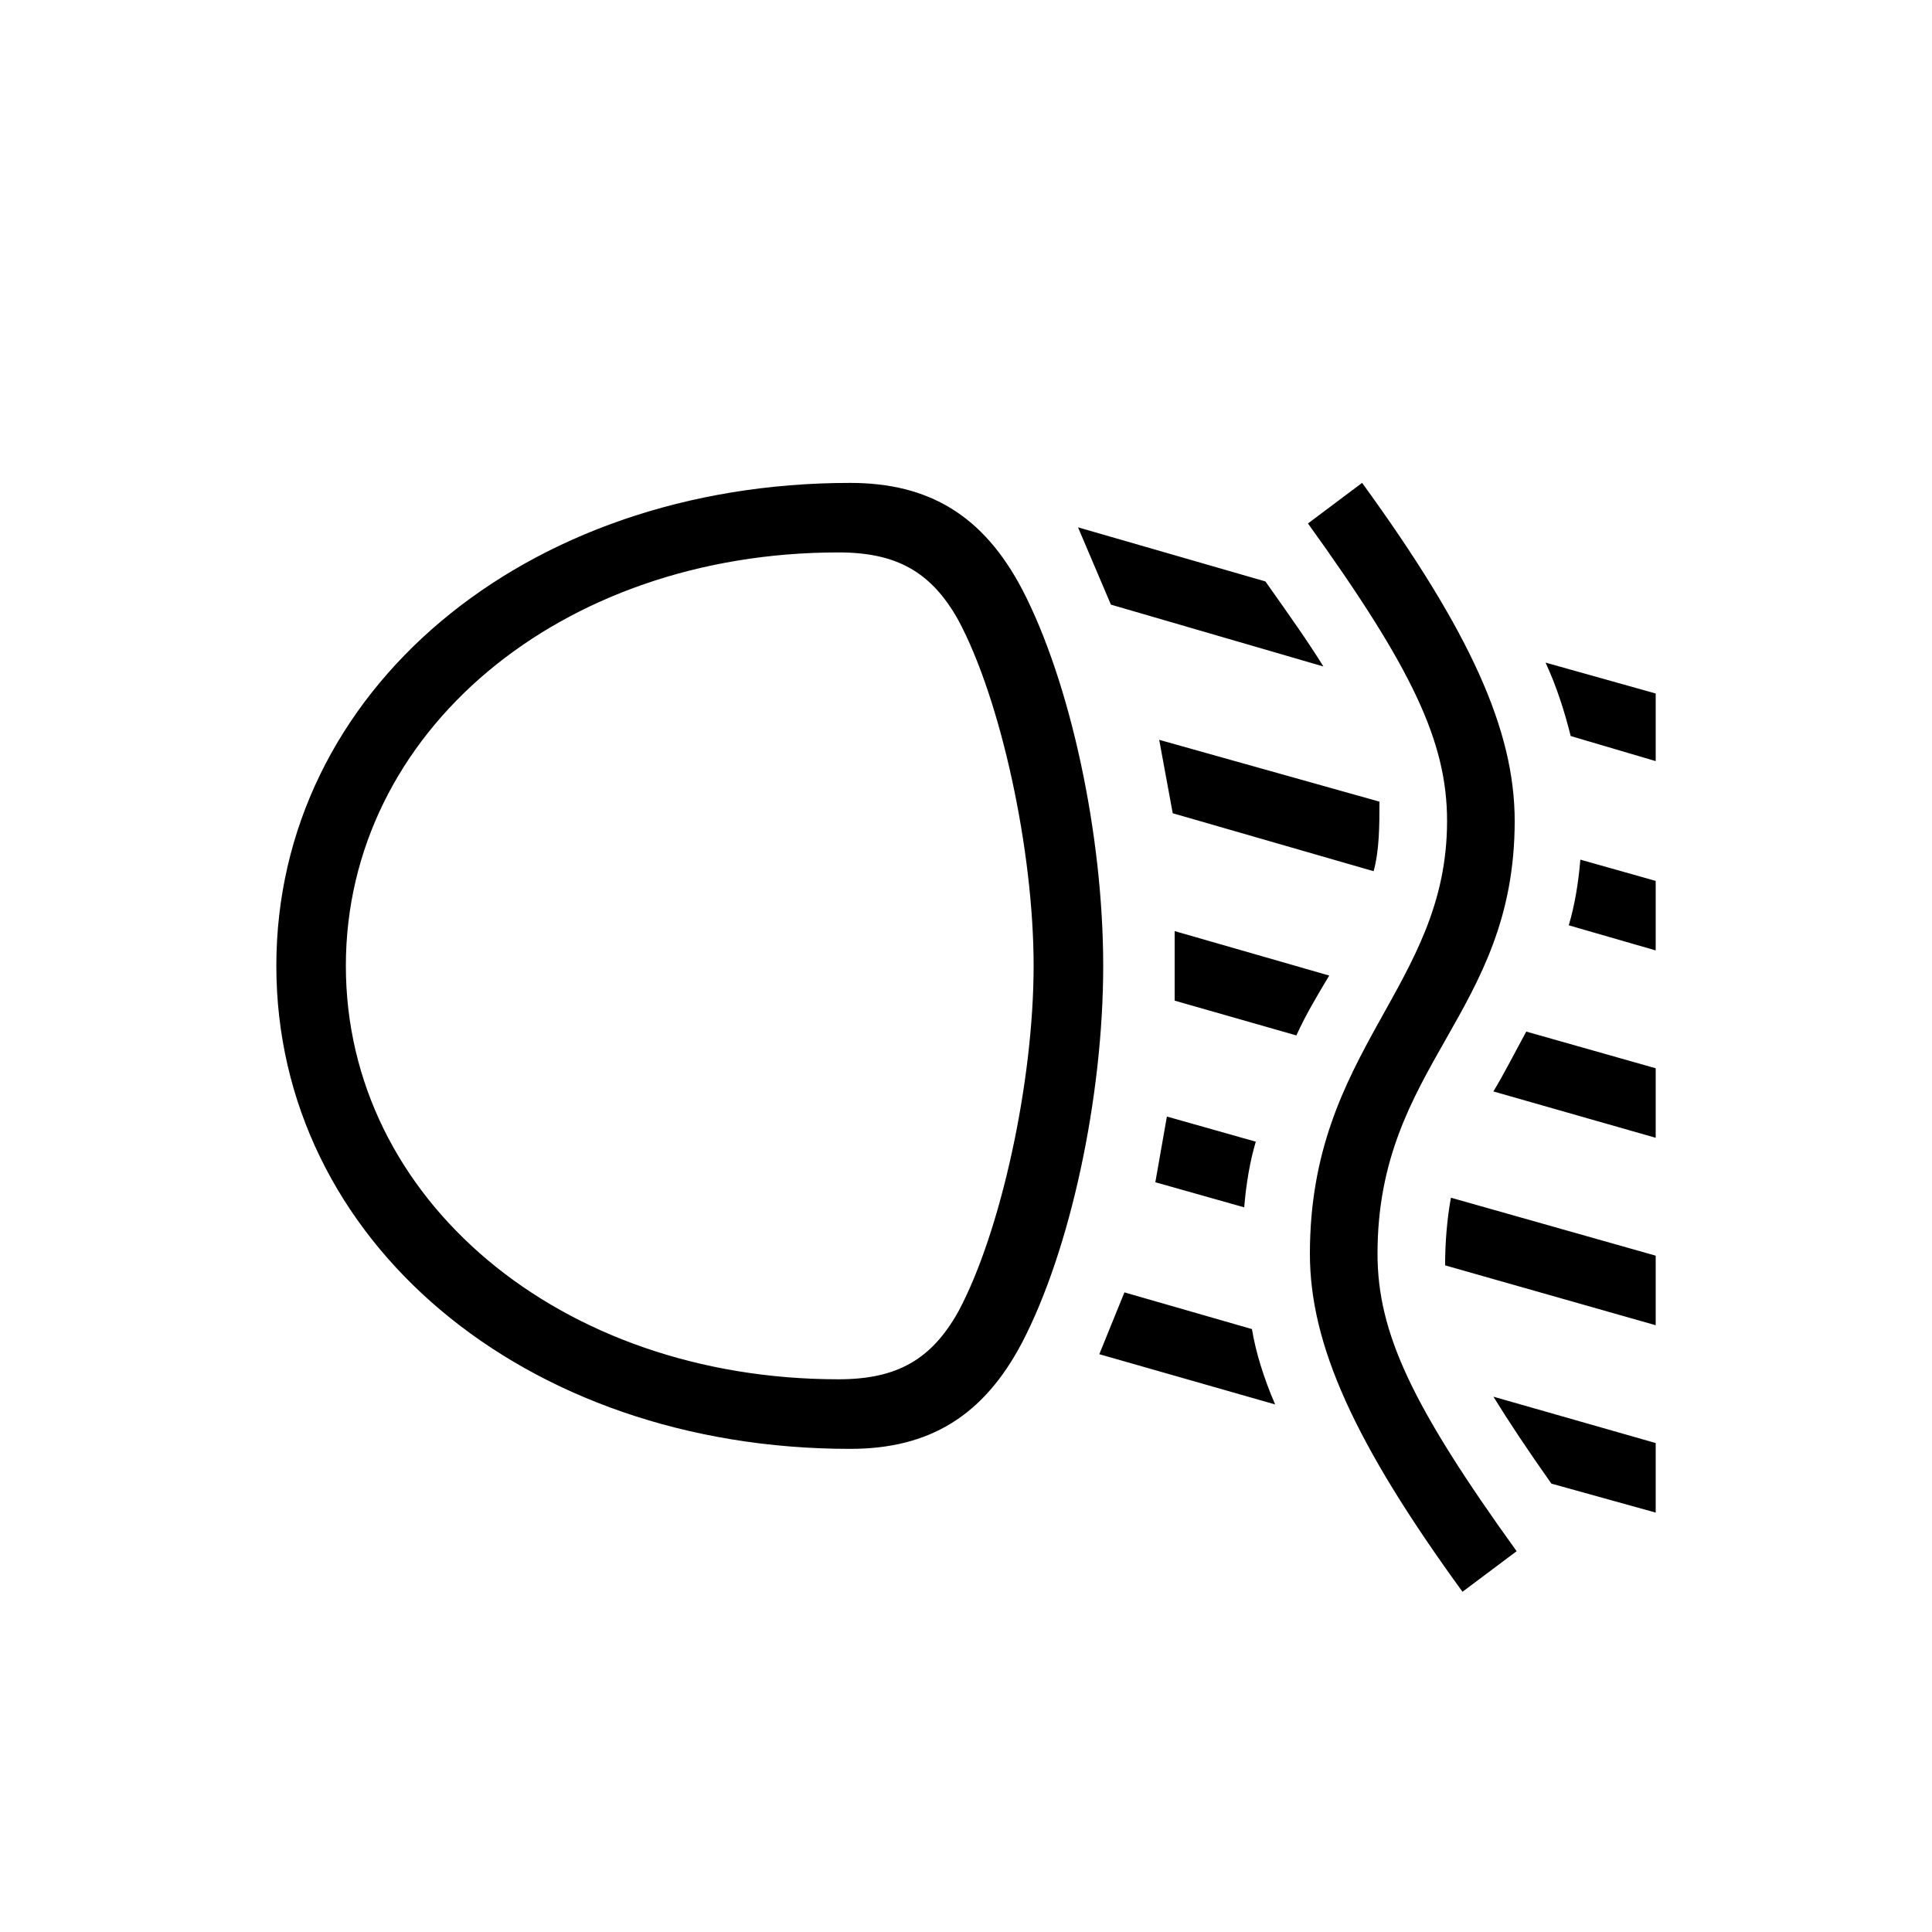 <?xml version="1.0" encoding="utf-8"?>
<!-- Generator: Adobe Illustrator 22.0.1, SVG Export Plug-In . SVG Version: 6.00 Build 0)  -->
<svg version="1.1" id="ICONS" xmlns="http://www.w3.org/2000/svg" x="0px"
     y="0px"
     viewBox="0 0 60 60" style="enable-background:new 0 0 60 60;" xml:space="preserve">
<g>
	<path d="M26.401,14.997c2.46,0,4.14,1.021,5.34,3.3c1.5,2.88,2.52,7.62,2.52,11.699c0,4.08-1.02,8.82-2.52,11.7
		c-1.2,2.28-2.88,3.3-5.34,3.3c-10.14,0-17.819-6.48-17.819-15S16.261,14.997,26.401,14.997z M26.04,42.835c1.8,0,2.88-0.6,3.72-2.1
		c1.32-2.46,2.34-7.14,2.34-10.74c0-3.6-1.02-8.279-2.34-10.739c-0.84-1.499-1.92-2.1-3.72-2.1c-8.64,0-15.299,5.579-15.299,12.839
		S17.401,42.835,26.04,42.835z M34.5,18.777l-1.021-2.4l5.82,1.68c0.72,1.021,1.319,1.86,1.8,2.641L34.5,18.777z M34.14,42.056
		l0.78-1.92l3.96,1.14c0.12,0.72,0.359,1.5,0.72,2.34L34.14,42.056z M35.88,36.716l0.359-2.041L39,35.456
		c-0.181,0.6-0.301,1.319-0.36,2.039L35.88,36.716z M36.42,25.256L36,22.976l6.84,1.92c0,0.721,0,1.5-0.181,2.16L36.42,25.256z
		 M36.48,31.076v-2.16l4.8,1.381c-0.359,0.6-0.72,1.199-1.02,1.859L36.48,31.076z M40.62,16.257l1.681-1.261
		c3.359,4.62,4.739,7.68,4.739,10.5c0,5.999-4.26,7.56-4.26,13.439c0,2.46,1.08,4.739,4.32,9.239l-1.681,1.26
		c-3.359-4.619-4.739-7.68-4.739-10.499c0-6.36,4.26-8.28,4.26-13.439C44.94,23.037,43.86,20.756,40.62,16.257z M51.419,38.996v2.16
		l-6.54-1.859c0-0.721,0.061-1.44,0.181-2.101L51.419,38.996z M51.419,33.176v2.159l-5.04-1.439c0.36-0.6,0.66-1.2,1.021-1.859
		L51.419,33.176z M46.379,43.375l5.04,1.44v2.16l-3.239-0.9C47.459,45.056,46.86,44.156,46.379,43.375z M51.419,21.537v2.1
		l-2.64-0.779c-0.18-0.721-0.42-1.5-0.78-2.28L51.419,21.537z M51.419,27.357v2.159l-2.7-0.78c0.181-0.6,0.301-1.319,0.36-2.039
		L51.419,27.357z"/>
</g>
</svg>

